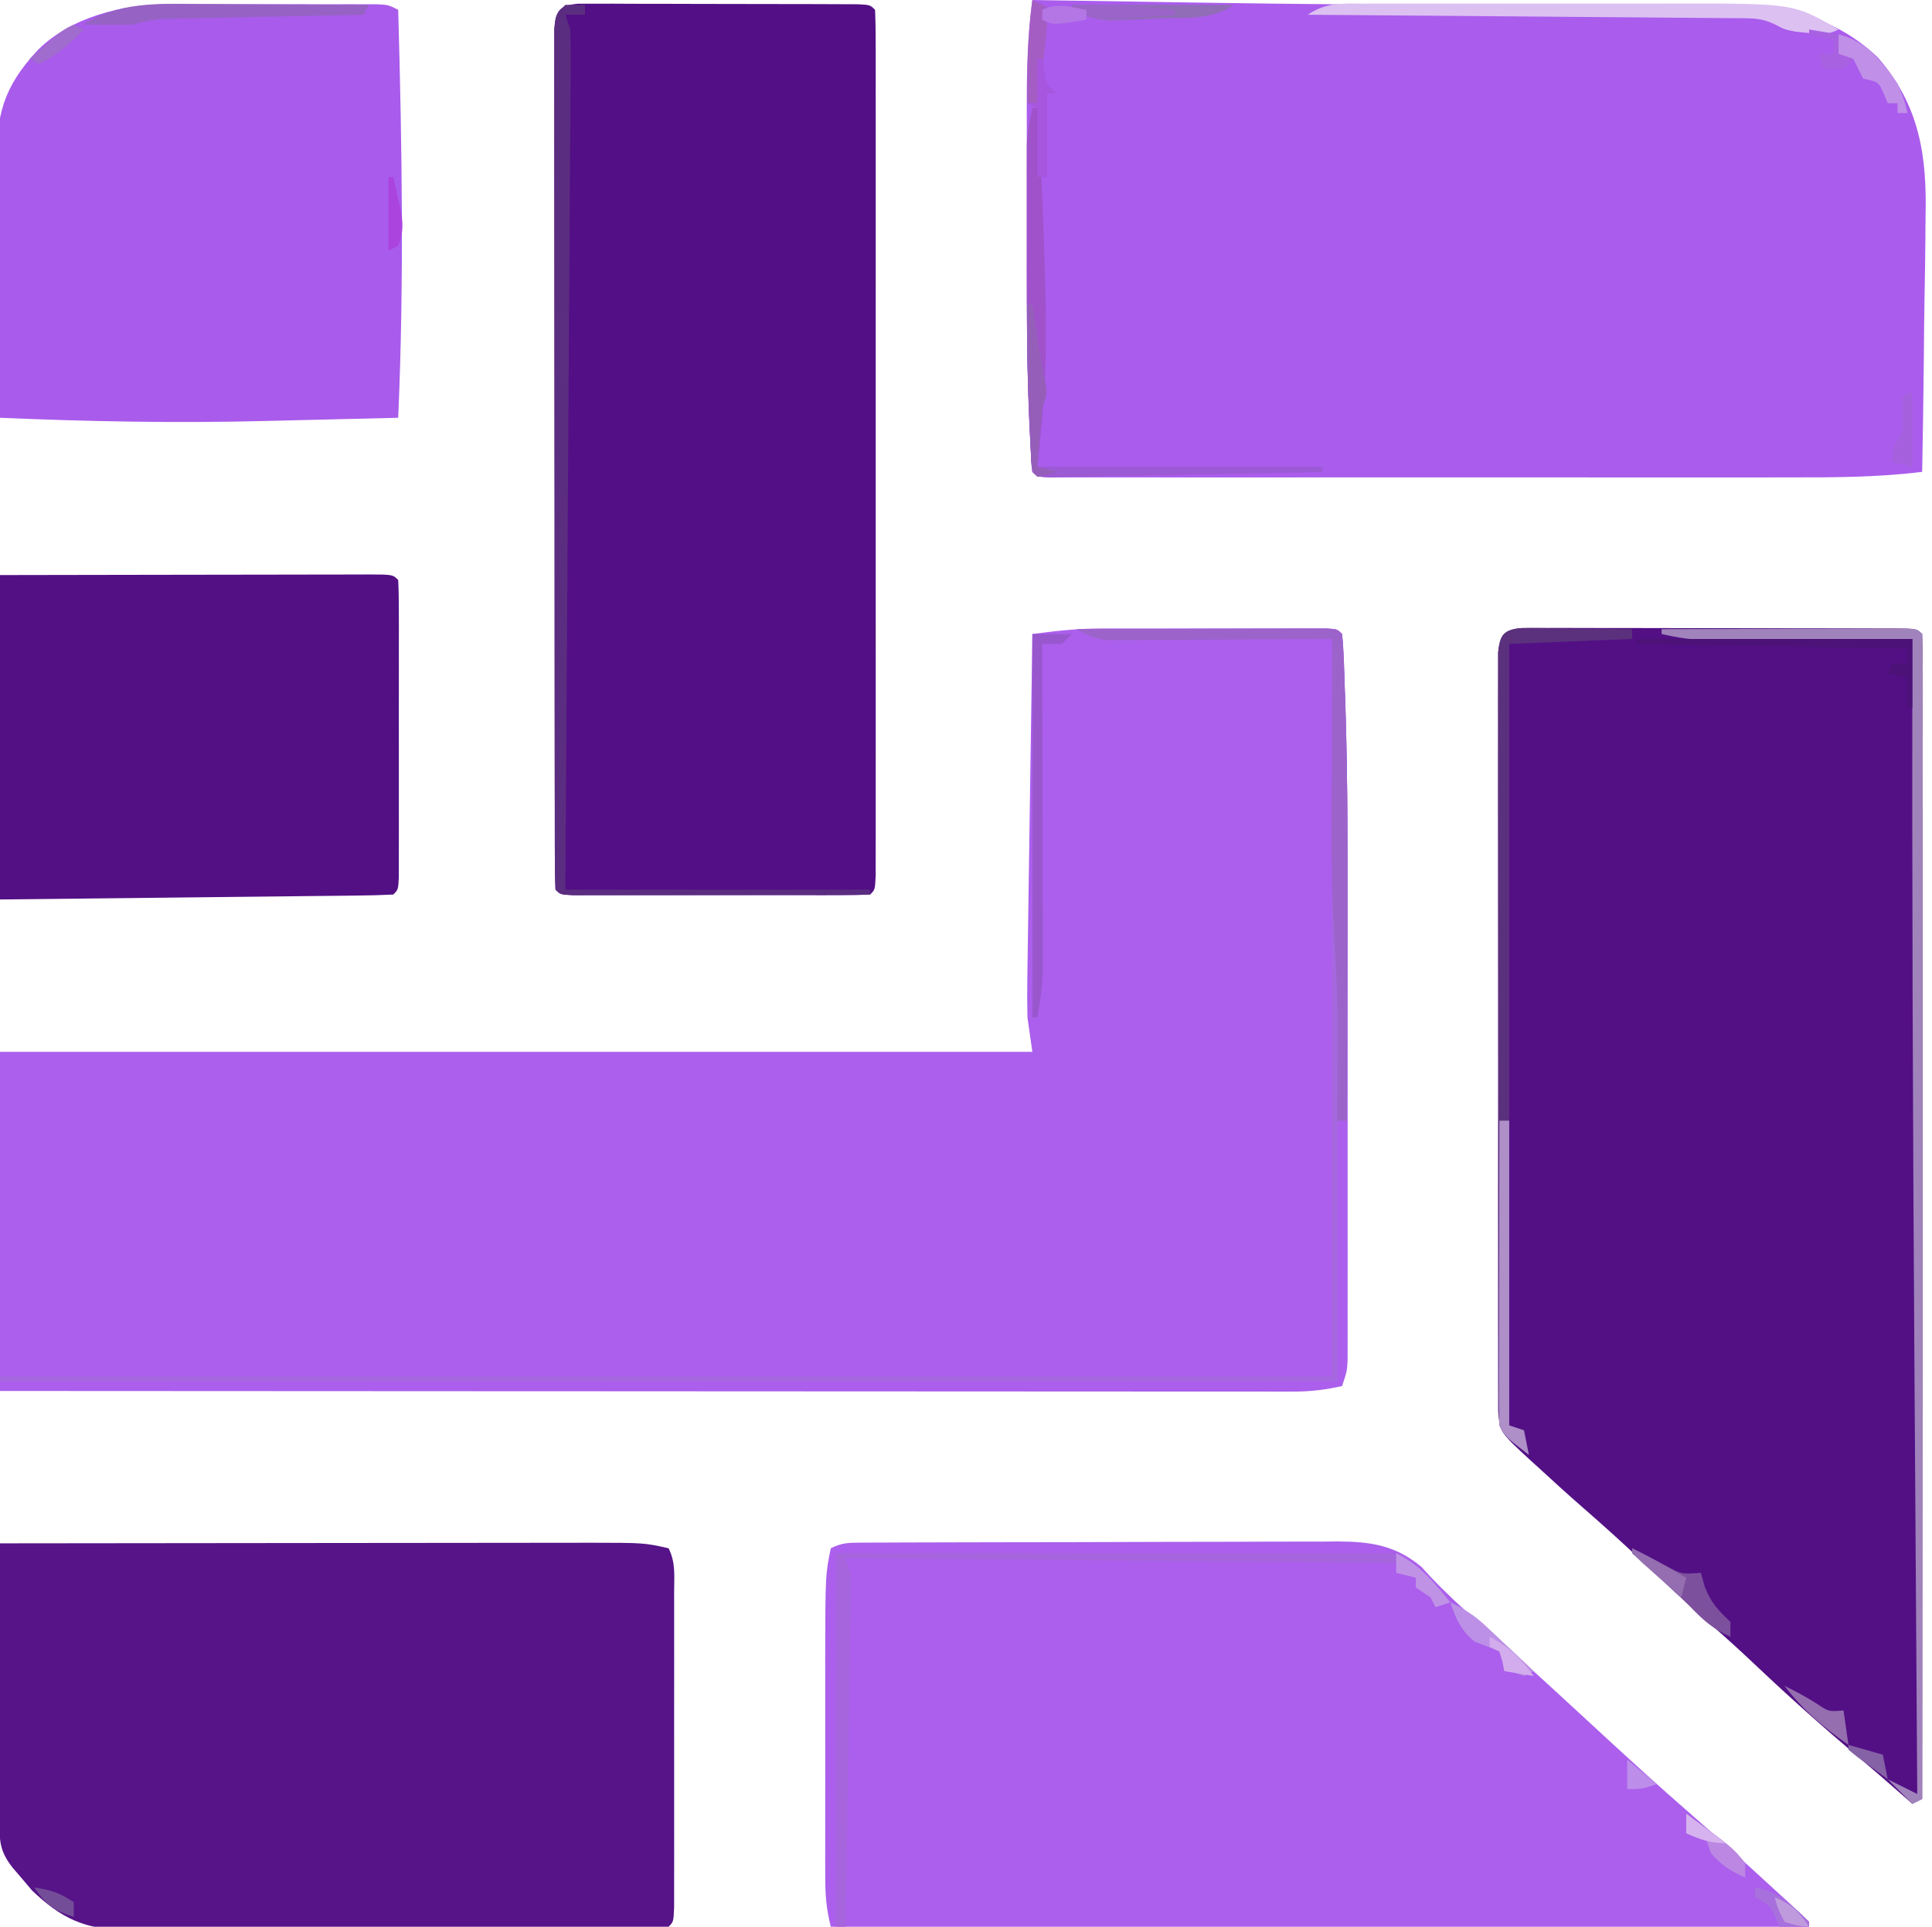 <?xml version="1.0" encoding="UTF-8"?>
<svg version="1.1" xmlns="http://www.w3.org/2000/svg" width="393" height="392">
<path d="M0 0 C1.077 -0.003 2.155 -0.006 3.265 -0.01 C4.401 -0.008 5.538 -0.006 6.709 -0.003 C8.487 -0.005 8.487 -0.005 10.3 -0.006 C12.79 -0.007 15.28 -0.005 17.771 -0.001 C21.6 0.004 25.429 -0.001 29.258 -0.007 C31.679 -0.007 34.101 -0.005 36.522 -0.003 C37.673 -0.005 38.824 -0.007 40.009 -0.01 C41.592 -0.005 41.592 -0.005 43.207 0 C44.14 0.001 45.073 0.002 46.034 0.002 C48.151 0.129 48.151 0.129 49.151 1.129 C49.309 2.781 49.399 4.44 49.462 6.098 C49.504 7.161 49.545 8.224 49.587 9.318 C49.626 10.485 49.665 11.651 49.705 12.852 C49.747 14.064 49.789 15.276 49.832 16.525 C50.271 30.205 50.296 43.881 50.283 57.567 C50.284 60.279 50.285 62.991 50.286 65.703 C50.288 71.319 50.286 76.936 50.281 82.553 C50.276 89.037 50.277 95.522 50.283 102.007 C50.287 107.623 50.288 113.238 50.285 118.854 C50.284 122.189 50.284 125.524 50.287 128.858 C50.289 132.548 50.286 136.237 50.28 139.926 C50.282 141.023 50.284 142.12 50.286 143.25 C50.282 144.75 50.282 144.75 50.278 146.281 C50.277 147.15 50.277 148.019 50.276 148.915 C50.151 151.129 50.151 151.129 49.151 154.129 C45.825 154.874 42.755 155.254 39.35 155.252 C38.406 155.254 37.463 155.256 36.491 155.258 C34.949 155.254 34.949 155.254 33.375 155.25 C32.276 155.251 31.178 155.251 30.046 155.252 C26.358 155.254 22.67 155.248 18.981 155.243 C16.34 155.243 13.699 155.243 11.058 155.243 C5.369 155.244 -0.321 155.241 -6.011 155.235 C-14.237 155.227 -22.463 155.224 -30.689 155.223 C-44.035 155.221 -57.382 155.214 -70.729 155.205 C-83.693 155.196 -96.658 155.189 -109.622 155.184 C-110.421 155.184 -111.22 155.184 -112.044 155.184 C-116.053 155.182 -120.063 155.181 -124.072 155.18 C-157.331 155.169 -190.59 155.151 -223.849 155.129 C-223.849 132.359 -223.849 109.589 -223.849 86.129 C-154.549 86.129 -85.249 86.129 -13.849 86.129 C-14.179 83.819 -14.509 81.509 -14.849 79.129 C-14.907 76.466 -14.92 73.836 -14.871 71.175 C-14.861 70.413 -14.852 69.651 -14.842 68.866 C-14.809 66.372 -14.769 63.878 -14.728 61.383 C-14.704 59.645 -14.68 57.906 -14.657 56.167 C-14.594 51.608 -14.525 47.05 -14.454 42.491 C-14.384 37.832 -14.319 33.173 -14.254 28.514 C-14.125 19.386 -13.989 10.258 -13.849 1.129 C-9.198 0.5 -4.701 0.004 0 0 Z " fill="#AB5FEC" transform="translate(223.849,127.871)"/>
<path d="M0 0 C1.151 0.008 1.151 0.008 2.325 0.017 C3.134 0.015 3.942 0.013 4.774 0.011 C7.454 0.008 10.132 0.018 12.811 0.029 C14.667 0.031 16.523 0.031 18.378 0.031 C22.27 0.032 26.161 0.041 30.052 0.054 C35.052 0.071 40.051 0.075 45.051 0.074 C48.883 0.074 52.715 0.08 56.547 0.087 C58.391 0.09 60.235 0.092 62.079 0.093 C64.651 0.095 67.222 0.104 69.794 0.115 C70.563 0.114 71.333 0.114 72.125 0.113 C77.381 0.145 77.381 0.145 78.495 1.26 C78.593 4.307 78.625 7.331 78.615 10.378 C78.616 11.346 78.617 12.315 78.618 13.313 C78.619 16.585 78.614 19.857 78.609 23.129 C78.608 25.464 78.608 27.8 78.609 30.135 C78.609 36.496 78.603 42.857 78.596 49.219 C78.591 55.186 78.59 61.154 78.589 67.122 C78.587 78.946 78.58 90.769 78.57 102.593 C78.561 114.081 78.554 125.569 78.55 137.058 C78.55 137.765 78.549 138.473 78.549 139.202 C78.548 142.752 78.547 146.302 78.545 149.852 C78.535 179.321 78.517 208.791 78.495 238.26 C77.835 238.59 77.175 238.92 76.495 239.26 C76.08 238.894 75.665 238.528 75.237 238.151 C71.97 235.28 68.695 232.423 65.374 229.615 C58.349 223.667 51.506 217.573 44.821 211.244 C41.781 208.37 38.709 205.553 35.55 202.811 C30.737 198.629 26.123 194.249 21.495 189.865 C17.544 186.138 13.528 182.509 9.428 178.947 C6.45 176.347 3.53 173.686 0.62 171.01 C0.053 170.494 -0.514 169.979 -1.099 169.447 C-7.381 163.671 -7.381 163.671 -7.757 159.398 C-7.757 158.223 -7.758 157.049 -7.759 155.838 C-7.762 155.184 -7.765 154.529 -7.768 153.855 C-7.776 151.658 -7.77 149.461 -7.764 147.264 C-7.767 145.69 -7.77 144.117 -7.774 142.543 C-7.784 138.266 -7.78 133.99 -7.774 129.713 C-7.769 125.243 -7.773 120.773 -7.776 116.303 C-7.78 108.797 -7.775 101.29 -7.766 93.784 C-7.755 85.097 -7.758 76.41 -7.769 67.723 C-7.778 60.273 -7.78 52.822 -7.775 45.371 C-7.771 40.918 -7.771 36.465 -7.778 32.011 C-7.783 27.826 -7.779 23.641 -7.768 19.456 C-7.765 17.916 -7.766 16.377 -7.77 14.838 C-7.776 12.743 -7.769 10.649 -7.759 8.554 C-7.758 7.38 -7.757 6.206 -7.757 4.996 C-7.279 -0.195 -4.579 0.027 0 0 Z " fill="#531085" transform="translate(312.505,127.74)"/>
<path d="M0 0 C0.748 0.013 1.496 0.025 2.267 0.038 C11.298 0.188 20.329 0.329 29.36 0.463 C30.99 0.488 32.62 0.512 34.25 0.537 C54.232 0.838 74.21 1.043 94.195 0.996 C95.48 0.993 95.48 0.993 96.791 0.991 C105.117 0.973 113.443 0.946 121.769 0.89 C124.85 0.871 127.931 0.859 131.012 0.85 C132.433 0.843 133.854 0.833 135.276 0.819 C149.069 0.682 161.502 1.752 171.927 11.644 C180.479 21.363 182.009 31.754 181.684 44.242 C181.67 45.747 181.661 47.251 181.654 48.756 C181.627 52.666 181.559 56.574 181.481 60.484 C181.408 64.493 181.377 68.502 181.342 72.512 C181.267 80.342 181.148 88.171 181 96 C172.081 97.109 163.244 97.142 154.275 97.129 C152.6 97.131 150.926 97.133 149.251 97.135 C144.731 97.139 140.211 97.138 135.691 97.134 C130.956 97.132 126.222 97.134 121.487 97.136 C113.547 97.138 105.608 97.135 97.669 97.13 C88.48 97.125 79.291 97.127 70.102 97.132 C62.209 97.137 54.316 97.137 46.423 97.135 C41.71 97.133 36.997 97.133 32.283 97.136 C27.862 97.139 23.44 97.137 19.018 97.131 C17.392 97.13 15.765 97.13 14.138 97.133 C11.928 97.135 9.717 97.132 7.507 97.127 C5.647 97.126 5.647 97.126 3.75 97.126 C1 97 1 97 0 96 C-0.251 93.175 -0.428 90.378 -0.555 87.547 C-0.618 86.17 -0.618 86.17 -0.682 84.764 C-1.208 71.754 -1.151 58.731 -1.13 45.712 C-1.125 41.964 -1.128 38.215 -1.134 34.467 C-1.138 31.538 -1.136 28.609 -1.134 25.68 C-1.133 24.298 -1.134 22.915 -1.136 21.533 C-1.146 14.272 -0.986 7.198 0 0 Z " fill="#AA5CEC" transform="translate(210,0)"/>
<path d="M0 0 C0.91 -0.006 1.82 -0.011 2.757 -0.017 C3.758 -0.018 4.759 -0.02 5.79 -0.021 C6.843 -0.026 7.895 -0.031 8.979 -0.036 C12.473 -0.05 15.967 -0.057 19.462 -0.063 C21.886 -0.068 24.31 -0.074 26.734 -0.08 C31.824 -0.09 36.914 -0.096 42.005 -0.1 C48.524 -0.105 55.043 -0.129 61.562 -0.158 C66.573 -0.176 71.583 -0.182 76.594 -0.183 C78.997 -0.186 81.4 -0.194 83.803 -0.207 C87.169 -0.224 90.534 -0.222 93.9 -0.216 C94.891 -0.225 95.882 -0.234 96.903 -0.244 C103.542 -0.204 108.564 0.549 113.821 4.937 C114.41 5.582 114.999 6.226 115.606 6.89 C118.781 10.236 122.06 13.299 125.551 16.308 C134.828 24.336 143.792 32.73 152.817 41.039 C157.728 45.556 162.658 50.042 167.696 54.418 C174.153 60.056 180.473 65.851 186.794 71.64 C187.374 72.169 187.955 72.698 188.554 73.243 C189.945 74.521 191.309 75.828 192.669 77.14 C192.669 77.47 192.669 77.8 192.669 78.14 C126.999 78.14 61.329 78.14 -6.331 78.14 C-7.234 74.529 -7.458 71.851 -7.461 68.169 C-7.464 66.964 -7.467 65.759 -7.47 64.517 C-7.468 63.216 -7.466 61.914 -7.464 60.574 C-7.465 59.216 -7.466 57.858 -7.467 56.5 C-7.469 53.651 -7.467 50.802 -7.462 47.954 C-7.456 44.332 -7.459 40.71 -7.465 37.088 C-7.469 34.28 -7.468 31.472 -7.465 28.664 C-7.464 26.688 -7.467 24.713 -7.47 22.737 C-7.429 6.485 -7.429 6.485 -6.331 1.14 C-3.99 -0.03 -2.609 0.01 0 0 Z " fill="#AB5FEC" transform="translate(175.331,313.86)"/>
<path d="M0 0 C1.094 0.001 2.188 0.003 3.315 0.004 C5.172 -0 5.172 -0 7.066 -0.005 C8.423 0.002 9.779 0.009 11.135 0.017 C12.52 0.018 13.905 0.018 15.29 0.018 C18.192 0.02 21.095 0.028 23.998 0.041 C27.726 0.058 31.454 0.062 35.183 0.061 C38.042 0.062 40.901 0.067 43.76 0.074 C45.135 0.078 46.511 0.08 47.886 0.08 C49.804 0.083 51.721 0.092 53.639 0.102 C55.279 0.108 55.279 0.108 56.952 0.114 C59.412 0.247 59.412 0.247 60.412 1.247 C60.512 3.549 60.539 5.853 60.539 8.156 C60.542 9.253 60.542 9.253 60.544 10.372 C60.548 12.84 60.545 15.308 60.542 17.777 C60.543 19.539 60.545 21.301 60.547 23.063 C60.552 27.862 60.55 32.662 60.547 37.461 C60.544 42.472 60.547 47.483 60.548 52.494 C60.55 60.911 60.548 69.328 60.543 77.745 C60.537 87.491 60.539 97.236 60.545 106.982 C60.549 115.334 60.55 123.685 60.547 132.037 C60.546 137.032 60.545 142.027 60.549 147.022 C60.552 151.717 60.55 156.412 60.544 161.107 C60.543 162.835 60.543 164.563 60.545 166.291 C60.548 168.64 60.544 170.989 60.539 173.338 C60.539 175.315 60.539 175.315 60.538 177.331 C60.412 180.247 60.412 180.247 59.412 181.247 C57.454 181.346 55.492 181.375 53.532 181.377 C51.645 181.381 51.645 181.381 49.719 181.386 C48.336 181.384 46.952 181.382 45.569 181.38 C44.16 181.381 42.751 181.382 41.343 181.383 C38.387 181.384 35.431 181.382 32.475 181.378 C28.679 181.372 24.882 181.375 21.085 181.381 C18.175 181.385 15.266 181.384 12.356 181.381 C10.956 181.38 9.555 181.381 8.155 181.384 C6.201 181.386 4.247 181.382 2.293 181.377 C1.179 181.376 0.065 181.375 -1.082 181.374 C-3.588 181.247 -3.588 181.247 -4.588 180.247 C-4.689 177.961 -4.718 175.671 -4.721 173.383 C-4.724 172.657 -4.726 171.93 -4.728 171.182 C-4.734 168.73 -4.734 166.278 -4.733 163.826 C-4.736 162.075 -4.739 160.324 -4.743 158.574 C-4.752 153.805 -4.754 149.037 -4.755 144.268 C-4.756 140.294 -4.759 136.321 -4.763 132.347 C-4.771 122.975 -4.774 113.603 -4.773 104.232 C-4.772 94.549 -4.783 84.865 -4.799 75.182 C-4.812 66.882 -4.817 58.582 -4.816 50.283 C-4.816 45.319 -4.819 40.356 -4.83 35.393 C-4.839 30.727 -4.839 26.061 -4.832 21.395 C-4.831 19.678 -4.833 17.962 -4.839 16.245 C-4.847 13.909 -4.843 11.574 -4.835 9.239 C-4.835 7.929 -4.836 6.62 -4.836 5.27 C-4.52 1.425 -3.904 0.373 0 0 Z " fill="#530F85" transform="translate(117.588,0.753)"/>
<path d="M0 0 C16.699 -0.023 33.397 -0.041 50.096 -0.052 C57.85 -0.057 65.603 -0.064 73.357 -0.075 C80.117 -0.085 86.876 -0.092 93.636 -0.094 C97.214 -0.095 100.792 -0.098 104.37 -0.106 C108.368 -0.114 112.366 -0.114 116.364 -0.114 C117.545 -0.117 118.726 -0.121 119.943 -0.124 C131.017 -0.111 131.017 -0.111 136 1 C137.49 3.98 137.127 6.679 137.129 10.004 C137.132 11.085 137.132 11.085 137.135 12.187 C137.139 14.574 137.136 16.961 137.133 19.348 C137.133 21.002 137.134 22.655 137.136 24.309 C137.137 27.777 137.135 31.244 137.13 34.712 C137.125 39.167 137.128 43.622 137.134 48.076 C137.138 51.491 137.136 54.906 137.134 58.322 C137.133 59.965 137.134 61.608 137.136 63.251 C137.139 65.542 137.135 67.834 137.129 70.125 C137.129 71.432 137.128 72.738 137.127 74.084 C137 77 137 77 136 78 C134.475 78.107 132.945 78.144 131.416 78.154 C130.425 78.163 129.434 78.171 128.413 78.18 C127.316 78.184 126.219 78.188 125.09 78.193 C123.942 78.201 122.794 78.209 121.611 78.218 C117.791 78.243 113.972 78.259 110.152 78.273 C108.85 78.279 107.548 78.284 106.207 78.29 C100.733 78.311 95.259 78.33 89.785 78.341 C81.946 78.357 74.107 78.391 66.267 78.448 C60.754 78.486 55.241 78.506 49.727 78.511 C46.436 78.515 43.145 78.529 39.854 78.559 C36.174 78.591 32.496 78.591 28.816 78.583 C27.734 78.6 26.651 78.616 25.536 78.633 C17.234 78.565 12.452 76.301 6.504 70.613 C5.863 69.854 5.223 69.095 4.562 68.312 C3.904 67.546 3.245 66.779 2.566 65.988 C-0.146 62.545 -0.122 60.425 -0.114 56.082 C-0.113 54.84 -0.113 53.599 -0.113 52.321 C-0.108 50.961 -0.103 49.602 -0.098 48.242 C-0.096 46.855 -0.094 45.468 -0.093 44.081 C-0.09 40.428 -0.08 36.775 -0.069 33.122 C-0.058 29.395 -0.054 25.668 -0.049 21.941 C-0.038 14.628 -0.021 7.314 0 0 Z " fill="#561488" transform="translate(0,314)"/>
<path d="M0 0 C0.994 -0.003 1.988 -0.006 3.013 -0.01 C4.605 -0.007 4.605 -0.007 6.23 -0.003 C7.877 -0.005 7.877 -0.005 9.557 -0.006 C11.873 -0.007 14.188 -0.005 16.504 -0.001 C20.059 0.004 23.614 -0.001 27.169 -0.007 C29.419 -0.007 31.668 -0.005 33.917 -0.003 C34.985 -0.005 36.053 -0.007 37.153 -0.01 C38.63 -0.005 38.63 -0.005 40.137 0 C41.44 0.001 41.44 0.001 42.769 0.002 C44.874 0.129 44.874 0.129 46.874 1.129 C47.649 28.839 48.091 56.429 46.874 84.129 C40.161 84.302 33.447 84.461 26.733 84.612 C24.464 84.664 22.195 84.719 19.927 84.778 C1.863 85.24 -16.08 84.898 -34.126 84.129 C-34.265 75.94 -34.372 67.752 -34.437 59.562 C-34.468 55.758 -34.51 51.955 -34.578 48.152 C-34.644 44.476 -34.68 40.8 -34.695 37.123 C-34.706 35.726 -34.728 34.33 -34.76 32.934 C-34.991 22.635 -33.445 16.837 -26.444 9.325 C-19.747 2.617 -9.252 0.008 0 0 Z " fill="#A95BEB" transform="translate(34.126,0.871)"/>
<path d="M0 0 C19.925 -0.04 19.925 -0.04 28.389 -0.049 C34.174 -0.055 39.959 -0.062 45.745 -0.075 C50.407 -0.086 55.069 -0.092 59.731 -0.095 C61.513 -0.097 63.296 -0.1 65.079 -0.106 C67.567 -0.113 70.055 -0.114 72.543 -0.114 C73.287 -0.117 74.032 -0.121 74.799 -0.124 C79.886 -0.114 79.886 -0.114 81 1 C81.099 2.958 81.128 4.92 81.129 6.881 C81.133 8.139 81.136 9.397 81.139 10.693 C81.137 12.077 81.135 13.46 81.133 14.844 C81.133 16.252 81.134 17.661 81.136 19.07 C81.137 22.025 81.135 24.981 81.13 27.937 C81.125 31.734 81.128 35.53 81.134 39.327 C81.138 42.237 81.136 45.147 81.134 48.057 C81.133 49.457 81.134 50.857 81.136 52.257 C81.139 54.211 81.134 56.165 81.129 58.119 C81.129 59.233 81.128 60.347 81.127 61.495 C81 64 81 64 80 65 C77.506 65.125 75.038 65.186 72.543 65.205 C71.762 65.215 70.982 65.225 70.178 65.235 C67.586 65.267 64.994 65.292 62.402 65.316 C60.61 65.337 58.818 65.358 57.026 65.379 C52.299 65.435 47.573 65.484 42.846 65.532 C37.18 65.591 31.514 65.657 25.849 65.723 C17.232 65.821 8.616 65.909 0 66 C0 44.22 0 22.44 0 0 Z " fill="#531085" transform="translate(0,117)"/>
<path d="M0 0 C7.53 -0.025 15.059 -0.043 22.589 -0.055 C25.153 -0.06 27.717 -0.067 30.281 -0.075 C33.957 -0.088 37.633 -0.093 41.309 -0.098 C43.04 -0.105 43.04 -0.105 44.806 -0.113 C45.867 -0.113 46.928 -0.113 48.021 -0.114 C48.961 -0.116 49.9 -0.118 50.868 -0.12 C53 0 53 0 54 1 C54.381 4.72 54.43 8.471 54.559 12.207 C54.601 13.398 54.643 14.59 54.687 15.817 C55.187 31.618 55.113 47.423 55.069 63.23 C55.058 67.395 55.054 71.56 55.049 75.725 C55.038 83.816 55.021 91.908 55 100 C54.34 100 53.68 100 53 100 C53 117.49 53 134.98 53 153 C-36.76 153 -126.52 153 -219 153 C-219 152.67 -219 152.34 -219 152 C-129.57 152 -40.14 152 52 152 C52 102.5 52 53 52 2 C36.16 2 20.32 2 4 2 C2.02 1.01 2.02 1.01 0 0 Z " fill="#A568DE" transform="translate(219,128)"/>
<path d="M0 0 C1.32 0 2.64 0 4 0 C4 0.66 4 1.32 4 2 C2.68 2 1.36 2 0 2 C0.33 2.99 0.66 3.98 1 5 C1.081 7.334 1.097 9.67 1.082 12.004 C1.079 12.722 1.076 13.439 1.073 14.178 C1.06 16.587 1.041 18.996 1.022 21.405 C1.012 23.13 1.002 24.854 0.993 26.579 C0.966 31.266 0.933 35.954 0.899 40.642 C0.865 45.538 0.837 50.435 0.807 55.332 C0.751 64.607 0.69 73.883 0.627 83.158 C0.555 93.717 0.489 104.275 0.424 114.834 C0.289 136.556 0.146 158.278 0 180 C20.46 180 40.92 180 62 180 C62 180.33 62 180.66 62 181 C53.803 181.023 45.606 181.041 37.409 181.052 C33.603 181.057 29.798 181.064 25.992 181.075 C22.322 181.086 18.652 181.092 14.982 181.095 C13.579 181.097 12.176 181.1 10.773 181.106 C8.814 181.113 6.856 181.113 4.897 181.114 C3.221 181.117 3.221 181.117 1.512 181.12 C-1 181 -1 181 -2 180 C-2.102 177.714 -2.131 175.424 -2.134 173.136 C-2.136 172.409 -2.138 171.683 -2.141 170.935 C-2.147 168.483 -2.146 166.03 -2.145 163.578 C-2.148 161.828 -2.152 160.077 -2.155 158.327 C-2.164 153.558 -2.167 148.79 -2.167 144.021 C-2.168 140.047 -2.172 136.073 -2.175 132.099 C-2.184 122.728 -2.186 113.356 -2.185 103.985 C-2.185 94.301 -2.195 84.618 -2.211 74.935 C-2.224 66.635 -2.229 58.335 -2.229 50.035 C-2.229 45.072 -2.231 40.109 -2.242 35.146 C-2.252 30.48 -2.252 25.814 -2.245 21.147 C-2.243 19.431 -2.246 17.714 -2.252 15.998 C-2.26 13.662 -2.255 11.327 -2.247 8.991 C-2.248 7.682 -2.248 6.372 -2.249 5.023 C-2 2 -2 2 0 0 Z " fill="#5B2D80" transform="translate(115,1)"/>
<path d="M0 0 C7.387 -0.025 14.775 -0.043 22.162 -0.055 C24.677 -0.06 27.192 -0.067 29.708 -0.075 C33.314 -0.088 36.921 -0.093 40.527 -0.098 C42.226 -0.105 42.226 -0.105 43.958 -0.113 C45.52 -0.113 45.52 -0.113 47.113 -0.114 C48.035 -0.116 48.956 -0.118 49.906 -0.12 C52 0 52 0 53 1 C53.098 4.047 53.13 7.071 53.12 10.118 C53.121 11.086 53.122 12.055 53.123 13.053 C53.125 16.325 53.119 19.597 53.114 22.869 C53.113 25.204 53.113 27.54 53.114 29.875 C53.114 36.236 53.108 42.597 53.101 48.959 C53.096 54.926 53.095 60.894 53.094 66.862 C53.092 78.686 53.085 90.509 53.075 102.333 C53.066 113.821 53.059 125.309 53.055 136.798 C53.055 137.505 53.054 138.213 53.054 138.942 C53.053 142.492 53.052 146.042 53.05 149.592 C53.04 179.061 53.022 208.531 53 238 C52.34 238.33 51.68 238.66 51 239 C48.525 236.525 48.525 236.525 46 234 C48 235 50 236 52 237 C51.992 235.849 51.992 235.849 51.984 234.674 C51.856 215.588 51.731 196.502 51.609 177.416 C51.55 168.184 51.49 158.953 51.427 149.721 C51.096 100.48 50.925 51.242 51 2 C50.069 2.003 50.069 2.003 49.12 2.005 C47.816 2.009 47.816 2.009 46.486 2.012 C45.527 2.015 44.568 2.018 43.58 2.02 C41.487 2.026 39.394 2.032 37.301 2.037 C32.979 2.049 28.657 2.061 24.335 2.078 C21.407 2.089 18.479 2.094 15.551 2.098 C14.583 2.103 13.615 2.108 12.619 2.113 C11.685 2.113 10.752 2.113 9.79 2.114 C8.984 2.116 8.178 2.118 7.348 2.12 C4.819 1.991 2.468 1.553 0 1 C0 0.67 0 0.34 0 0 Z " fill="#A083BB" transform="translate(338,128)"/>
<path d="M0 0 C1.037 0.01 2.074 0.021 3.142 0.032 C4.264 0.038 5.385 0.045 6.541 0.051 C7.716 0.068 8.892 0.085 10.103 0.102 C11.878 0.116 11.878 0.116 13.689 0.129 C16.619 0.153 19.548 0.186 22.478 0.227 C22.478 0.887 22.478 1.547 22.478 2.227 C10.103 2.722 10.103 2.722 -2.522 3.227 C-2.522 55.697 -2.522 108.167 -2.522 162.227 C-1.532 162.557 -0.542 162.887 0.478 163.227 C0.973 165.702 0.973 165.702 1.478 168.227 C-3.397 164.477 -3.397 164.477 -4.522 162.227 C-4.621 160.128 -4.653 158.027 -4.656 155.926 C-4.658 155.272 -4.66 154.618 -4.663 153.945 C-4.669 151.745 -4.668 149.545 -4.667 147.344 C-4.67 145.771 -4.674 144.197 -4.677 142.624 C-4.686 138.343 -4.689 134.062 -4.689 129.781 C-4.69 126.213 -4.694 122.644 -4.697 119.075 C-4.706 110.659 -4.708 102.243 -4.707 93.827 C-4.707 85.132 -4.717 76.438 -4.733 67.744 C-4.746 60.289 -4.751 52.834 -4.751 45.379 C-4.751 40.922 -4.753 36.466 -4.764 32.009 C-4.774 27.819 -4.774 23.63 -4.766 19.441 C-4.765 17.9 -4.768 16.359 -4.774 14.819 C-4.782 12.722 -4.777 10.625 -4.769 8.528 C-4.77 7.353 -4.77 6.177 -4.771 4.966 C-4.44 1.326 -3.68 0.331 0 0 Z " fill="#5B317D" transform="translate(309.522,127.773)"/>
<path d="M0 0 C37.62 0 75.24 0 114 0 C114 0.66 114 1.32 114 2 C77.04 1.67 40.08 1.34 2 1 C2.33 1.99 2.66 2.98 3 4 C3.062 6.316 3.058 8.634 3.022 10.95 C3.012 11.653 3.003 12.355 2.993 13.079 C2.96 15.401 2.919 17.722 2.879 20.043 C2.855 21.653 2.831 23.263 2.807 24.873 C2.745 29.109 2.675 33.346 2.605 37.582 C2.534 41.906 2.47 46.229 2.404 50.553 C2.275 59.035 2.14 67.518 2 76 C1.34 76 0.68 76 0 76 C0 50.92 0 25.84 0 0 Z " fill="#A665DD" transform="translate(170,316)"/>
<path d="M0 0 C7.53 -0.025 15.059 -0.043 22.589 -0.055 C25.153 -0.06 27.717 -0.067 30.281 -0.075 C33.957 -0.088 37.633 -0.093 41.309 -0.098 C42.463 -0.103 43.617 -0.108 44.806 -0.113 C46.398 -0.113 46.398 -0.113 48.021 -0.114 C48.961 -0.116 49.9 -0.118 50.868 -0.12 C53 0 53 0 54 1 C54.381 4.72 54.43 8.471 54.559 12.207 C54.601 13.398 54.643 14.59 54.687 15.817 C55.187 31.618 55.113 47.423 55.069 63.23 C55.058 67.395 55.054 71.56 55.049 75.725 C55.038 83.816 55.021 91.908 55 100 C54.34 100 53.68 100 53 100 C53.005 99.241 53.01 98.482 53.016 97.699 C53.037 94.154 53.05 90.608 53.062 87.062 C53.075 85.273 53.075 85.273 53.088 83.447 C53.105 77.031 52.946 70.683 52.5 64.281 C51.671 52.017 51.894 39.723 51.938 27.438 C51.943 24.962 51.947 22.486 51.951 20.01 C51.962 14.006 51.979 8.003 52 2 C51.111 2.007 51.111 2.007 50.205 2.013 C44.04 2.058 37.876 2.088 31.712 2.11 C29.411 2.12 27.11 2.134 24.81 2.151 C21.503 2.175 18.197 2.186 14.891 2.195 C13.347 2.211 13.347 2.211 11.772 2.227 C10.811 2.227 9.85 2.227 8.86 2.227 C8.017 2.231 7.173 2.236 6.303 2.241 C3.795 1.979 2.167 1.259 0 0 Z " fill="#9C63CA" transform="translate(219,128)"/>
<path d="M0 0 C0.33 0 0.66 0 1 0 C1.811 11.582 2.271 23.145 2.562 34.75 C2.606 36.378 2.649 38.005 2.693 39.633 C2.998 51.127 2.377 61.293 1 73 C20.14 73 39.28 73 59 73 C59 73.33 59 73.66 59 74 C51.455 74.154 43.91 74.302 36.365 74.443 C32.862 74.509 29.359 74.576 25.856 74.648 C21.832 74.731 17.809 74.805 13.785 74.879 C12.522 74.906 11.258 74.933 9.956 74.961 C8.795 74.981 7.634 75.001 6.438 75.022 C5.41 75.042 4.381 75.062 3.322 75.082 C1 75 1 75 0 74 C-0.246 70.994 -0.425 68.012 -0.555 65 C-0.597 64.066 -0.639 63.132 -0.682 62.169 C-1.107 51.842 -1.151 41.517 -1.13 31.183 C-1.125 27.947 -1.13 24.712 -1.137 21.477 C-1.136 19.401 -1.135 17.326 -1.133 15.25 C-1.135 14.292 -1.137 13.333 -1.139 12.346 C-1.136 11.453 -1.133 10.561 -1.129 9.641 C-1.129 8.862 -1.128 8.084 -1.127 7.282 C-0.988 4.781 -0.544 2.443 0 0 Z " fill="#A052CA" transform="translate(210,22)"/>
<path d="M0 0 C0.852 -0.004 1.705 -0.007 2.583 -0.011 C5.408 -0.019 8.233 -0.014 11.058 -0.007 C13.026 -0.008 14.993 -0.01 16.96 -0.013 C21.09 -0.016 25.22 -0.011 29.35 -0.002 C34.623 0.009 39.897 0.003 45.17 -0.009 C49.237 -0.016 53.305 -0.014 57.372 -0.009 C59.315 -0.008 61.257 -0.009 63.2 -0.014 C87.462 -0.059 87.462 -0.059 96.648 5.259 C94.198 6.484 92.973 6.247 90.273 5.946 C89.502 5.868 88.731 5.789 87.937 5.708 C85.648 5.259 85.648 5.259 83.756 4.248 C81.507 3.192 80.101 3 77.637 2.98 C76.455 2.964 76.455 2.964 75.249 2.946 C73.966 2.943 73.966 2.943 72.657 2.94 C71.749 2.93 70.842 2.92 69.906 2.91 C66.909 2.879 63.911 2.862 60.914 2.845 C58.834 2.826 56.755 2.806 54.676 2.786 C49.205 2.735 43.733 2.695 38.262 2.658 C32.679 2.618 27.095 2.567 21.511 2.517 C10.557 2.42 -0.397 2.335 -11.352 2.259 C-7.527 -0.291 -4.431 -0.022 0 0 Z " fill="#DCC0F2" transform="translate(277.352,0.741)"/>
<path d="M0 0 C2.64 0 5.28 0 8 0 C7.34 0.66 6.68 1.32 6 2 C4.68 2 3.36 2 2 2 C2.002 2.864 2.004 3.727 2.007 4.617 C2.027 12.768 2.042 20.919 2.052 29.07 C2.057 33.26 2.064 37.45 2.075 41.64 C2.086 45.686 2.092 49.732 2.095 53.778 C2.097 55.319 2.1 56.861 2.106 58.402 C2.113 60.566 2.114 62.729 2.114 64.893 C2.116 66.123 2.118 67.354 2.12 68.621 C2.006 71.837 1.609 74.844 1 78 C0.67 78 0.34 78 0 78 C0 52.26 0 26.52 0 0 Z " fill="#9957CE" transform="translate(210,129)"/>
<path d="M0 0 C0.66 0 1.32 0 2 0 C2 20.46 2 40.92 2 62 C2.99 62.33 3.98 62.66 5 63 C5.33 64.65 5.66 66.3 6 68 C1.125 64.25 1.125 64.25 0 62 C-0.091 60.029 -0.118 58.055 -0.114 56.082 C-0.113 54.84 -0.113 53.599 -0.113 52.321 C-0.108 50.961 -0.103 49.602 -0.098 48.242 C-0.096 46.855 -0.094 45.468 -0.093 44.081 C-0.09 40.428 -0.08 36.775 -0.069 33.122 C-0.058 29.395 -0.054 25.668 -0.049 21.941 C-0.038 14.628 -0.021 7.314 0 0 Z " fill="#AE8FC8" transform="translate(305,228)"/>
<path d="M0 0 C1.008 0.003 2.017 0.006 3.055 0.009 C6.244 0.02 9.432 0.045 12.621 0.07 C14.796 0.08 16.971 0.089 19.146 0.098 C24.451 0.12 29.755 0.153 35.059 0.195 C34.729 0.855 34.399 1.515 34.059 2.195 C32.136 2.233 32.136 2.233 30.175 2.271 C25.419 2.365 20.663 2.466 15.907 2.568 C13.849 2.611 11.79 2.653 9.732 2.693 C6.773 2.75 3.814 2.814 0.855 2.879 C-0.064 2.896 -0.984 2.912 -1.932 2.93 C-3.223 2.959 -3.223 2.959 -4.54 2.99 C-5.673 3.013 -5.673 3.013 -6.828 3.037 C-8.97 3.197 -10.868 3.653 -12.941 4.195 C-14.69 4.262 -16.441 4.281 -18.191 4.258 C-19.083 4.249 -19.975 4.24 -20.895 4.23 C-21.57 4.219 -22.245 4.207 -22.941 4.195 C-16.11 -0.359 -7.959 -0.086 0 0 Z " fill="#9663C4" transform="translate(39.941,0.805)"/>
<path d="M0 0 C0.33 0 0.66 0 1 0 C1.133 0.88 1.266 1.761 1.402 2.668 C1.579 3.829 1.756 4.991 1.938 6.188 C2.112 7.336 2.286 8.485 2.465 9.668 C2.792 11.702 3.168 13.73 3.629 15.738 C4 18 4 18 3 21 C2.67 24.96 2.34 28.92 2 33 C21.14 33 40.28 33 60 33 C60 33.33 60 33.66 60 34 C52.455 34.154 44.91 34.302 37.365 34.443 C33.862 34.509 30.359 34.576 26.856 34.648 C22.832 34.731 18.809 34.805 14.785 34.879 C12.89 34.919 12.89 34.919 10.956 34.961 C9.215 34.991 9.215 34.991 7.438 35.022 C6.41 35.042 5.381 35.062 4.322 35.082 C2 35 2 35 1 34 C0.843 32.593 0.749 31.18 0.684 29.766 C0.642 28.887 0.6 28.008 0.556 27.102 C0.517 26.161 0.478 25.22 0.438 24.25 C0.395 23.302 0.353 22.353 0.309 21.376 C0.008 14.246 -0.119 7.137 0 0 Z " fill="#9C5AD4" transform="translate(209,62)"/>
<path d="M0 0 C18.48 0 36.96 0 56 0 C56 4.62 56 9.24 56 14 C55.67 14 55.34 14 55 14 C55 12.02 55 10.04 55 8 C53.68 7.67 52.36 7.34 51 7 C51.33 6.34 51.66 5.68 52 5 C52.99 5 53.98 5 55 5 C55 4.01 55 3.02 55 2 C36.85 1.67 18.7 1.34 0 1 C0 0.67 0 0.34 0 0 Z " fill="#4C1277" transform="translate(333,130)"/>
<path d="M0 0 C2.355 1.177 4.684 2.371 7 3.625 C10.056 5.278 10.056 5.278 14 5 C14.248 5.907 14.495 6.815 14.75 7.75 C16.054 11.14 17.441 12.527 20 15 C20 15.99 20 16.98 20 18 C16.486 16.509 14.315 14.494 11.688 11.75 C8.868 8.855 6.036 6.095 2.938 3.5 C1.968 2.675 0.999 1.85 0 1 C0 0.67 0 0.34 0 0 Z " fill="#7C509D" transform="translate(332,315)"/>
<path d="M0 0 C10.89 0 21.78 0 33 0 C28.277 3.148 23.19 2.556 17.625 2.75 C16.488 2.805 15.351 2.861 14.18 2.918 C12.532 2.982 12.532 2.982 10.852 3.047 C9.849 3.087 8.847 3.126 7.815 3.167 C4.82 2.989 2.704 2.263 0 1 C0 0.67 0 0.34 0 0 Z " fill="#916CB7" transform="translate(218,1)"/>
<path d="M0 0 C5.595 1.356 8.77 5.504 12 10 C13.438 13.5 13.438 13.5 14 16 C13.34 16 12.68 16 12 16 C12 15.34 12 14.68 12 14 C11.34 14 10.68 14 10 14 C9.598 13.041 9.598 13.041 9.188 12.062 C8.113 9.669 8.113 9.669 5 9 C4.333 7.667 3.667 6.333 3 5 C2.01 4.67 1.02 4.34 0 4 C0 2.68 0 1.36 0 0 Z " fill="#C090E8" transform="translate(374,7)"/>
<path d="M0 0 C0.33 0 0.66 0 1 0 C1.133 0.88 1.266 1.761 1.402 2.668 C1.579 3.829 1.756 4.991 1.938 6.188 C2.112 7.336 2.286 8.485 2.465 9.668 C2.792 11.702 3.168 13.73 3.629 15.738 C4 18 4 18 3 21 C2.777 23.059 2.593 25.122 2.438 27.188 C2.354 28.274 2.27 29.361 2.184 30.48 C2.123 31.312 2.062 32.143 2 33 C3.32 33.33 4.64 33.66 6 34 C4.062 34.562 4.062 34.562 2 35 C0.452 33.452 0.783 31.92 0.684 29.766 C0.642 28.887 0.6 28.008 0.556 27.102 C0.517 26.161 0.478 25.22 0.438 24.25 C0.395 23.302 0.353 22.353 0.309 21.376 C0.008 14.246 -0.119 7.137 0 0 Z " fill="#955FB9" transform="translate(209,62)"/>
<path d="M0 0 C2.829 1.296 4.97 2.692 7.234 4.82 C8.095 5.623 8.095 5.623 8.973 6.441 C9.559 6.997 10.146 7.553 10.75 8.125 C11.352 8.688 11.954 9.252 12.574 9.832 C14.053 11.217 15.527 12.608 17 14 C16.01 14.495 16.01 14.495 15 15 C12.938 14.25 12.938 14.25 11 13 C10.67 12.01 10.34 11.02 10 10 C8.346 9.303 6.677 8.639 5 8 C2.158 5.789 1.181 3.36 0 0 Z " fill="#BB90E6" transform="translate(295,326)"/>
<path d="M0 0 C1.32 0.66 2.64 1.32 4 2 C3.34 2 2.68 2 2 2 C2.33 2.99 2.66 3.98 3 5 C2.753 7.755 2.447 10.452 2.062 13.188 C1.963 13.937 1.863 14.687 1.76 15.459 C1.513 17.307 1.257 19.154 1 21 C0.34 21 -0.32 21 -1 21 C-1.108 13.903 -0.939 7.039 0 0 Z " fill="#A45EC3" transform="translate(210,0)"/>
<path d="M0 0 C9.372 6.824 9.372 6.824 12 10 C12 10.99 12 11.98 12 13 C9.122 11.71 7.038 10.426 5 8 C4.67 7.01 4.34 6.02 4 5 C1.985 4.267 1.985 4.267 0 4 C0 2.68 0 1.36 0 0 Z " fill="#BB87E3" transform="translate(343,369)"/>
<path d="M0 0 C3.362 0.595 5.212 1.744 7.75 4 C8.67 4.804 8.67 4.804 9.609 5.625 C10.068 6.079 10.527 6.532 11 7 C11 7.33 11 7.66 11 8 C9.02 8 7.04 8 5 8 C4.732 7.381 4.464 6.763 4.188 6.125 C3.044 3.7 3.044 3.7 0 2 C0 1.34 0 0.68 0 0 Z " fill="#A870DD" transform="translate(357,384)"/>
<path d="M0 0 C0.33 0 0.66 0 1 0 C1 4.95 1 9.9 1 15 C-0.32 14.67 -1.64 14.34 -3 14 C-3 11 -3 11 -1 8 C-0.96 5.667 -0.957 3.333 -1 1 C-0.67 0.67 -0.34 0.34 0 0 Z " fill="#A561DD" transform="translate(388,80)"/>
<path d="M0 0 C2.287 1.101 4.415 2.263 6.562 3.625 C8.969 5.246 8.969 5.246 12 5 C12.33 7.31 12.66 9.62 13 12 C7.908 8.437 3.773 4.953 0 0 Z " fill="#946EAE" transform="translate(363,343)"/>
<path d="M0 0 C0.33 0 0.66 0 1 0 C1.124 0.784 1.248 1.567 1.375 2.375 C1.791 5.141 1.791 5.141 4 7 C3.34 7 2.68 7 2 7 C2 12.61 2 18.22 2 24 C1.34 24 0.68 24 0 24 C0 19.38 0 14.76 0 10 C-0.66 9.67 -1.32 9.34 -2 9 C-1.34 9 -0.68 9 0 9 C0 6.03 0 3.06 0 0 Z " fill="#A756DF" transform="translate(211,12)"/>
<path d="M0 0 C4.827 2.413 7.7 5.861 11 10 C10.01 10.33 9.02 10.66 8 11 C7.67 10.34 7.34 9.68 7 9 C6.01 8.34 5.02 7.68 4 7 C4 6.34 4 5.68 4 5 C2.68 4.67 1.36 4.34 0 4 C0 2.68 0 1.36 0 0 Z " fill="#BF92E6" transform="translate(284,316)"/>
<path d="M0 0 C7.066 -0.138 13.974 0.252 21 1 C21 1.33 21 1.66 21 2 C18.438 2.223 15.877 2.429 13.312 2.625 C12.231 2.722 12.231 2.722 11.127 2.82 C6.874 3.131 3.813 2.97 0 1 C0 0.67 0 0.34 0 0 Z " fill="#9B64C9" transform="translate(218,1)"/>
<path d="M0 0 C3.777 1.813 7.373 3.907 11 6 C10.67 7.32 10.34 8.64 10 10 C8.33 8.524 6.664 7.044 5 5.562 C4.072 4.739 3.144 3.915 2.188 3.066 C1.466 2.384 0.744 1.703 0 1 C0 0.67 0 0.34 0 0 Z " fill="#946EB0" transform="translate(332,315)"/>
<path d="M0 0 C2.97 0.495 2.97 0.495 6 1 C6 2.32 6 3.64 6 5 C6.99 5.33 7.98 5.66 9 6 C8.34 6.66 7.68 7.32 7 8 C5.68 8 4.36 8 3 8 C2.67 7.01 2.34 6.02 2 5 C2.99 5 3.98 5 5 5 C5 4.01 5 3.02 5 2 C3.35 1.67 1.7 1.34 0 1 C0 0.67 0 0.34 0 0 Z " fill="#A861E1" transform="translate(368,6)"/>
<path d="M0 0 C0.33 0 0.66 0 1 0 C1.365 1.581 1.717 3.165 2.062 4.75 C2.26 5.632 2.457 6.513 2.66 7.422 C3.002 10.014 2.954 11.579 2 14 C1.01 14.495 1.01 14.495 0 15 C0 10.05 0 5.1 0 0 Z " fill="#AB44DF" transform="translate(79,36)"/>
<path d="M0 0 C0.66 0.33 1.32 0.66 2 1 C-0.744 3.947 -3.383 6.192 -7 8 C-7.66 7.67 -8.32 7.34 -9 7 C-7.877 6.018 -6.752 5.04 -5.625 4.062 C-4.685 3.245 -4.685 3.245 -3.727 2.41 C-2 1 -2 1 0 0 Z " fill="#A06CCD" transform="translate(15,5)"/>
<path d="M0 0 C0 0.66 0 1.32 0 2 C-6.75 3.125 -6.75 3.125 -9 2 C-9 1.34 -9 0.68 -9 0 C-5.931 -1.534 -3.299 -0.55 0 0 Z " fill="#B376E4" transform="translate(221,2)"/>
<path d="M0 0 C3.375 0.547 5.082 1.055 8 3 C8 3.99 8 4.98 8 6 C4.086 4.731 2.209 3.488 0 0 Z " fill="#744D98" transform="translate(7,384)"/>
<path d="M0 0 C2.31 0.66 4.62 1.32 7 2 C7.33 3.65 7.66 5.3 8 7 C6.664 6.025 5.331 5.045 4 4.062 C3.257 3.517 2.515 2.972 1.75 2.41 C1.173 1.945 0.595 1.479 0 1 C0 0.67 0 0.34 0 0 Z " fill="#8561A6" transform="translate(376,355)"/>
<path d="M0 0 C3.982 2.101 6.35 4.369 9 8 C6.03 7.505 6.03 7.505 3 7 C2.876 6.361 2.752 5.721 2.625 5.062 C2.316 4.042 2.316 4.042 2 3 C1.34 2.67 0.68 2.34 0 2 C0 1.34 0 0.68 0 0 Z " fill="#D3ACED" transform="translate(303,333)"/>
<path d="M0 0 C1.98 1.65 3.96 3.3 6 5 C3 6 3 6 0 6 C0 4.02 0 2.04 0 0 Z " fill="#BD8DEA" transform="translate(331,358)"/>
<path d="M0 0 C3.367 1.393 4.986 2.979 7 6 C4.625 5.812 4.625 5.812 2 5 C0.688 2.438 0.688 2.438 0 0 Z " fill="#BF9BDD" transform="translate(361,386)"/>
<path d="M0 0 C2.64 1.98 5.28 3.96 8 6 C4.796 6 2.906 5.257 0 4 C0 2.68 0 1.36 0 0 Z " fill="#D6B3EE" transform="translate(343,369)"/>
</svg>
